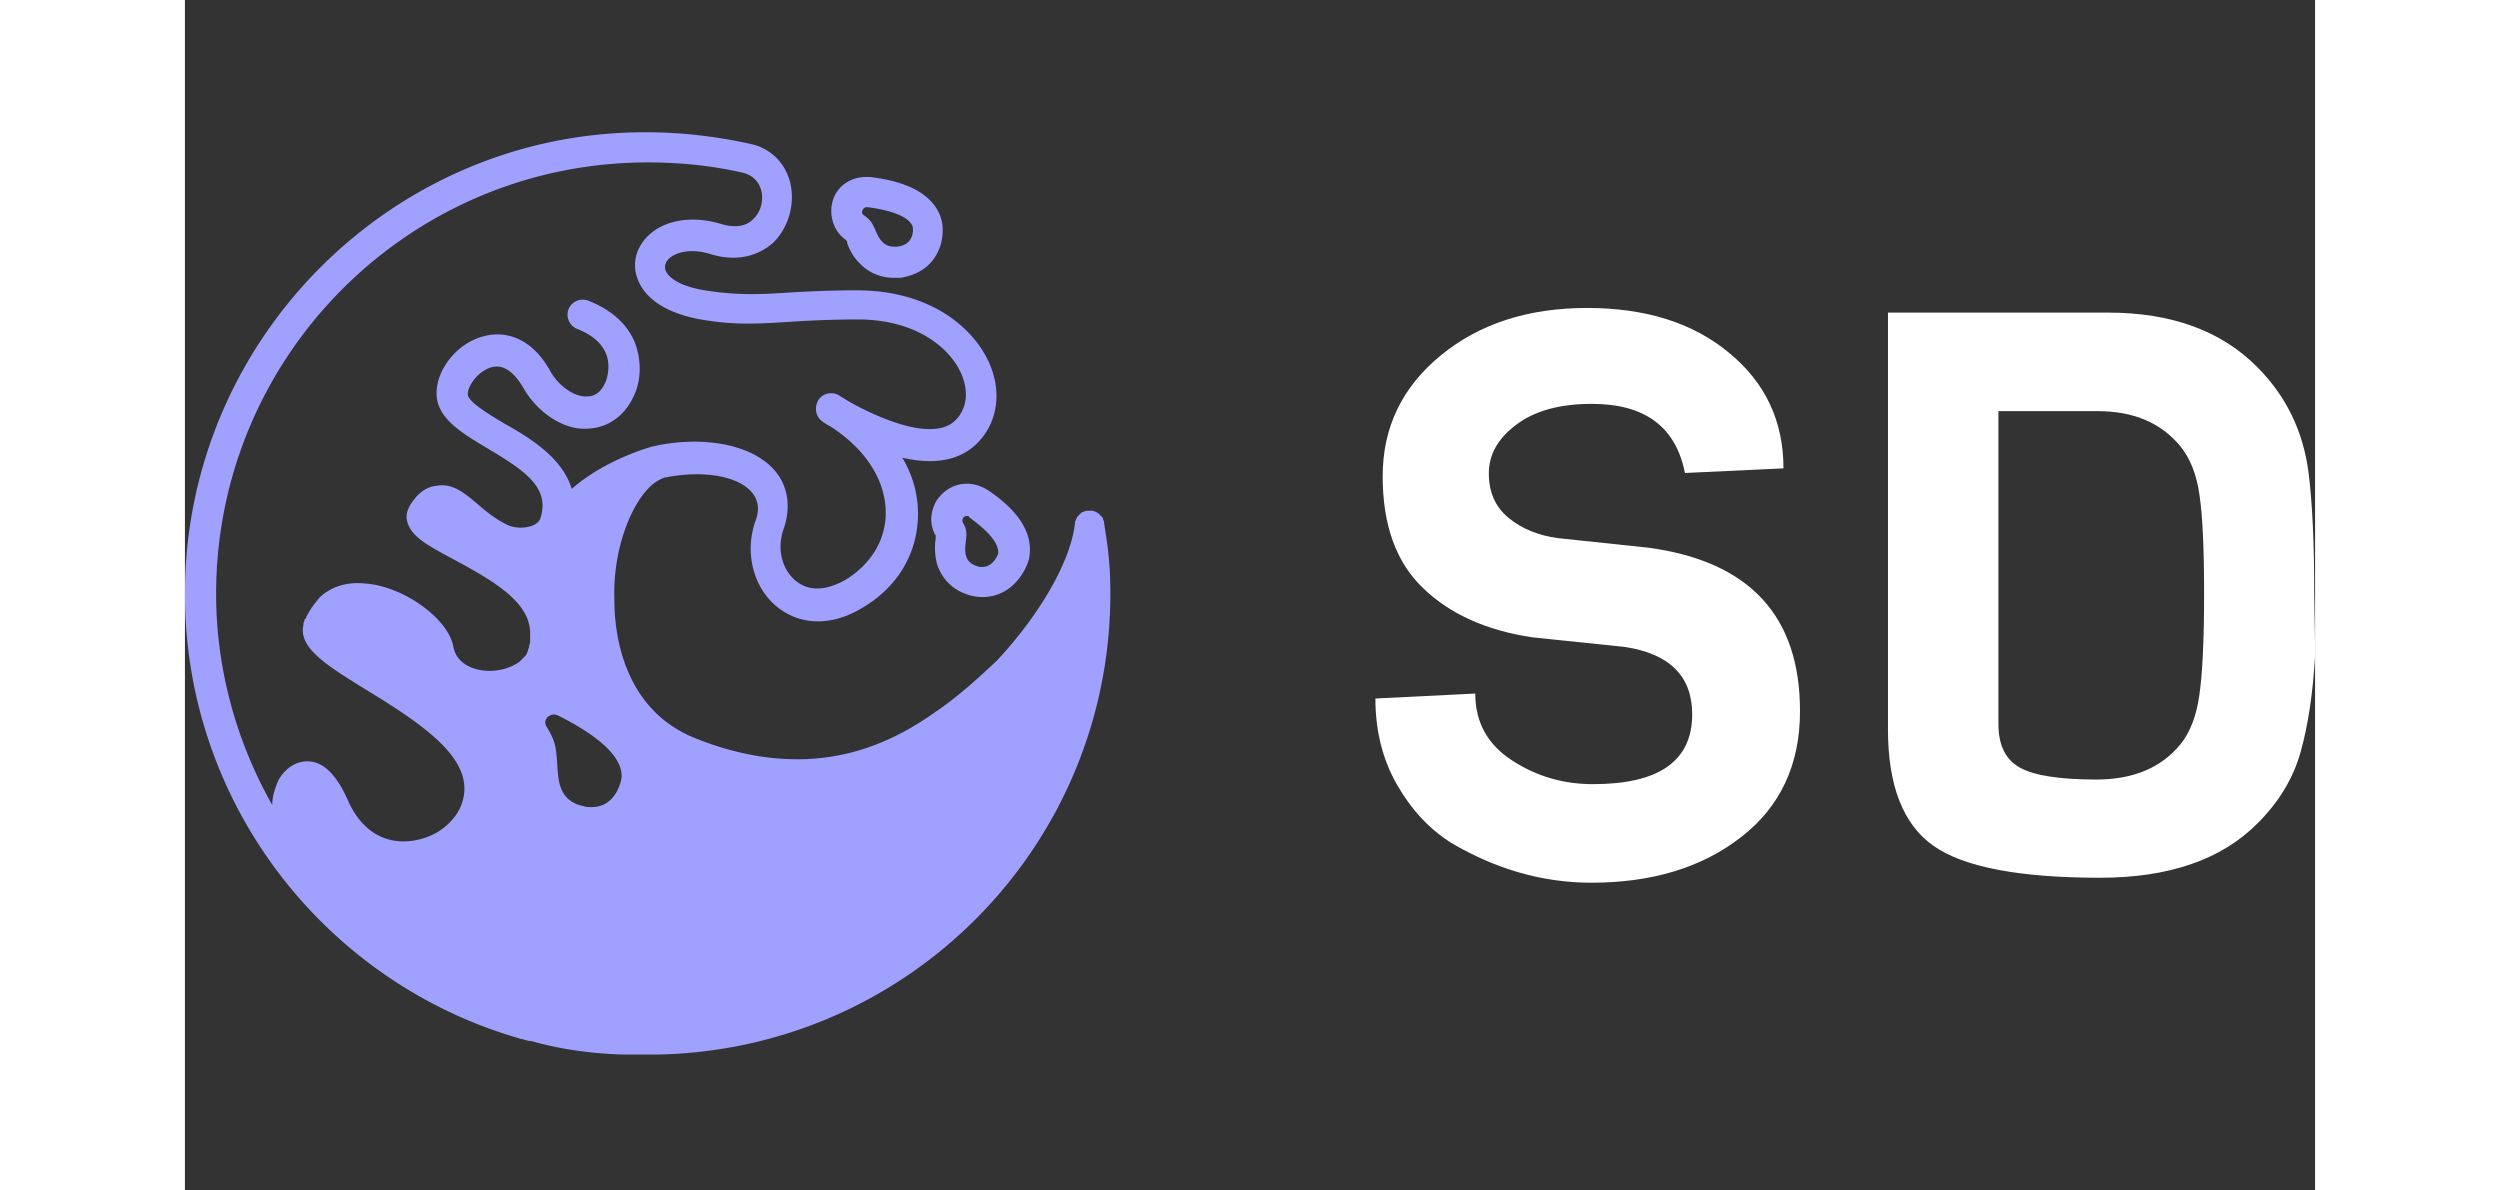 <?xml version="1.0" standalone="no"?>
<svg xmlns="http://www.w3.org/2000/svg" viewBox="0 0 64.416 36" width="105" height="50"><rect x="0" y="0" width="64.416" height="36" fill="#333333" stroke="none"/><g fill="#a0a0ff" color="#a0a0ff" transform="translate(0 4) scale(0.583)"><svg width="48.0" height="48.0" x="0.0" y="0.0" viewBox="0 0 48 48"><path fill="currentColor" fill-rule="evenodd" d="M21.088 35.003c-.108 0-.27 0-.432-.054-1.294-.27-1.294-1.403-1.348-2.212-.054-.862-.108-1.186-.54-1.887-.215-.324.054-.647.378-.647.054 0 .108 0 .216.054 1.402.7 3.344 1.887 3.29 3.182 0 .054-.216 1.564-1.564 1.564m-2.643-14.994c-.054.162-.162.27-.378.378a1.787 1.787 0 0 1-1.294 0c-.593-.27-1.133-.701-1.564-1.079-.701-.593-1.348-1.132-2.157-.97-.54.053-.971.377-1.349.97-.161.27-.27.594-.161.917.215.755 1.024 1.187 2.319 1.888 2.21 1.186 4.045 2.265 4.045 3.883v.431c0 .108-.054.162-.054.27 0 .054-.054.108-.054.162 0 .054-.054.108-.054.162-.054.107-.108.161-.216.27l-.162.161c-.431.324-1.024.485-1.564.485-.755 0-1.726-.323-1.887-1.294-.27-1.402-2.535-3.074-4.53-3.236-.972-.108-1.834.162-2.428.755l-.215.27c-.054.054-.108.162-.162.216-.054.107-.108.161-.162.27 0 .053-.054.053-.054.107-.054.054-.054.108-.108.216-.054 0-.054.054-.054.108-.054.054-.054.162-.054.215-.27 1.187 1.24 2.104 3.236 3.344 3.29 1.996 5.879 3.83 4.908 6.095-.216.485-.647.97-1.186 1.294a3.536 3.536 0 0 1-1.78.485c-1.24 0-2.265-.755-2.859-2.103-.593-1.348-1.294-2.05-2.103-2.05-.593 0-1.133.324-1.51.971-.162.378-.324.81-.324 1.295-1.833-3.236-2.912-7.011-2.912-10.949C1.618 11.596 11.649 1.564 24 1.564c1.672 0 3.344.162 4.962.54.593.162.809.54.917.863.161.539 0 1.186-.432 1.564-.377.377-.97.431-1.672.215-1.456-.431-2.912-.215-3.775.648-.593.593-.809 1.402-.54 2.157.216.647.918 1.726 3.29 2.157 1.834.324 3.183.216 4.854.108a54.109 54.109 0 0 1 3.29-.108c3.128 0 4.854 1.564 5.394 2.859.377.917.27 1.78-.324 2.373-1.186 1.186-4.207-.216-5.609-1.025-.162-.108-.27-.162-.431-.27-.378-.215-.863-.108-1.08.27-.215.378-.107.863.217 1.079.054.054.215.161.431.27 1.834 1.186 2.859 2.804 2.859 4.476 0 1.402-.755 2.642-2.05 3.451-1.025.594-1.941.648-2.643.054-.7-.593-.97-1.672-.593-2.696.378-1.133.216-2.212-.485-3.02-1.133-1.295-3.506-1.78-6.04-1.295-.162.054-.324.054-.432.108-.917.27-2.697.97-4.045 2.157-.485-1.618-2.157-2.642-3.506-3.397-.809-.486-1.887-1.133-1.887-1.51 0-.486.593-1.241 1.24-1.403.593-.162 1.133.216 1.618 1.025.755 1.348 2.157 2.265 3.398 2.157 1.025-.054 1.887-.647 2.373-1.726.377-.809.377-1.833.054-2.696-.27-.701-.917-1.618-2.427-2.212a.797.797 0 0 0-1.025.432.797.797 0 0 0 .432 1.025c.809.323 1.294.755 1.51 1.294.215.54.108 1.079 0 1.402-.216.54-.54.81-.971.81-.647.053-1.51-.54-1.942-1.349-1.186-2.103-2.804-1.942-3.397-1.78-1.349.324-2.481 1.672-2.481 2.966 0 1.295 1.294 2.05 2.642 2.859 1.996 1.186 3.236 2.05 2.75 3.613M23.947 0c1.834 0 3.614.216 5.34.594 1.078.215 1.833.97 2.103 1.995.27 1.079-.054 2.32-.863 3.128-.486.432-1.564 1.133-3.29.594-1.079-.324-1.834-.054-2.157.27-.108.107-.216.323-.162.539.108.377.701.862 2.05 1.078 1.671.27 2.912.216 4.476.108.97-.054 2.05-.108 3.397-.108 3.938 0 6.149 2.05 6.904 3.83.647 1.51.377 3.074-.647 4.098-1.025 1.025-2.481 1.079-3.884.755.54.917.81 1.888.81 2.913 0 1.995-1.025 3.775-2.859 4.854-1.564.97-3.236.97-4.476-.054-1.24-1.025-1.672-2.859-1.079-4.477.216-.593.108-1.078-.216-1.456-.72-.824-2.424-1.107-4.22-.802l-.256.047h-.054c-.054.054-.162.054-.216.108-1.186.54-2.48 3.236-2.373 6.256 0 1.672.432 5.77 4.369 7.227 1.78.701 3.505 1.025 5.123 1.025 2.75 0 5.07-.971 7.12-2.427 1.132-.755 2.21-1.726 3.235-2.697 2.178-2.333 3.708-4.966 4.014-6.891l.031-.228v-.054c0-.054.054-.108.054-.162 0 0 .03-.03.046-.068l.008-.04.108-.107.023-.023.085-.085s.054-.054.108-.054c.036 0 .072-.024.108-.04l.054-.014h.323c.054 0 .108.054.162.054 0 0 .03.03.068.045l.04.009.216.215s.053.054.053.108c0 .036.024.072.04.108l.014.054v.054c.216 1.348.324 2.157.324 3.667 0 12.868-10.202 23.41-23.07 23.881l-.39.012h-1.834c-1.618-.054-3.236-.27-4.746-.702-.122 0-.243-.03-.364-.068l-.122-.04h-.054c-.054 0-.108-.053-.162-.053C7.281 44.063 0 34.84 0 23.946 0 10.733 10.787-.054 23.946 0zm16.611 18.23c.378 0 .701.108 1.079.323 1.618 1.079 2.373 2.265 2.157 3.506 0 .108-.054.162-.054.216-.323.917-1.132 1.833-2.373 1.833-.27 0-.593-.054-.863-.161a2.387 2.387 0 0 1-1.51-1.618 3.42 3.42 0 0 1-.073-1.096l.02-.145v-.216c-.055 0-.055 0-.055-.054-.27-.539-.215-1.186.108-1.725.378-.54.917-.863 1.564-.863zm0 1.672c-.161 0-.27.161-.215.323.215.378.215.54.16 1.025-.053.431-.106 1.025.54 1.24a.687.687 0 0 0 .324.054c.594 0 .81-.7.81-.647.107-.701-.864-1.456-1.51-1.941 0-.054-.055-.054-.109-.054zM35.542 2.319c.754.108 3.073.378 3.667 2.104 0 .054.054.162.054.215.054.216.161 1.133-.432 1.942-.377.54-1.025.863-1.726.97h-.323c-.7 0-1.348-.269-1.834-.808-.323-.324-.485-.701-.593-.97v-.055c0-.054-.054-.108-.054-.108l-.054-.054c-.593-.431-.862-1.24-.647-1.995.216-.755.917-1.24 1.726-1.24zm-.162 1.564c-.216 0-.324.27-.216.378.378.27.485.431.648.809.161.377.376.863.97.863h.162c.868-.097.83-.84.812-.996l-.003-.029c-.216-.647-1.51-.917-2.373-1.025z"></path></svg></g><path fill="#ffffff" fill-rule="nonzero" d="M12.84 12.19L12.84 12.19Q12.84 14.62 11.06 16.00Q9.29 17.38 6.53 17.38L6.53 17.38Q4.34 17.38 2.30 16.18L2.30 16.18Q1.30 15.55 0.65 14.41Q0 13.27 0 11.81L0 11.81L3.02 11.66Q3.02 12.96 4.13 13.68Q5.23 14.40 6.58 14.40L6.58 14.40Q9.58 14.40 9.58 12.29L9.58 12.29Q9.58 10.56 7.54 10.25L7.54 10.25L4.75 9.96Q2.66 9.65 1.44 8.47Q0.22 7.30 0.22 5.09Q0.22 2.88 1.97 1.44Q3.72 0 6.40 0Q9.07 0 10.70 1.36Q12.34 2.71 12.34 4.85L12.34 4.85L9.36 4.99Q8.95 2.90 6.55 2.90L6.55 2.90Q5.09 2.90 4.26 3.53Q3.43 4.15 3.43 5.00Q3.43 5.86 4.03 6.35Q4.63 6.84 5.52 6.96L5.52 6.96L8.26 7.25Q12.84 7.87 12.84 12.19ZM28.39 8.62L28.39 8.62L28.42 10.46Q28.32 12.22 27.98 13.42Q27.65 14.62 26.66 15.60L26.66 15.60Q25.03 17.23 21.91 17.23L21.91 17.23Q18.24 17.23 16.87 16.26Q15.50 15.29 15.50 12.74L15.50 12.74L15.50 0.14L22.15 0.14Q25.03 0.14 26.66 1.78L26.66 1.78Q27.98 3.10 28.22 4.99L28.22 4.99Q28.39 6.34 28.39 8.62ZM24.34 13.20Q24.79 12.65 24.92 11.68Q25.06 10.70 25.06 8.64Q25.06 6.58 24.92 5.65Q24.79 4.73 24.34 4.18L24.34 4.18Q23.47 3.12 21.84 3.12L21.84 3.12L18.84 3.12L18.84 12.58Q18.84 13.54 19.49 13.90Q20.14 14.26 21.80 14.26Q23.47 14.26 24.34 13.20L24.34 13.20Z" transform="translate(36, 9.313)"></path></svg>